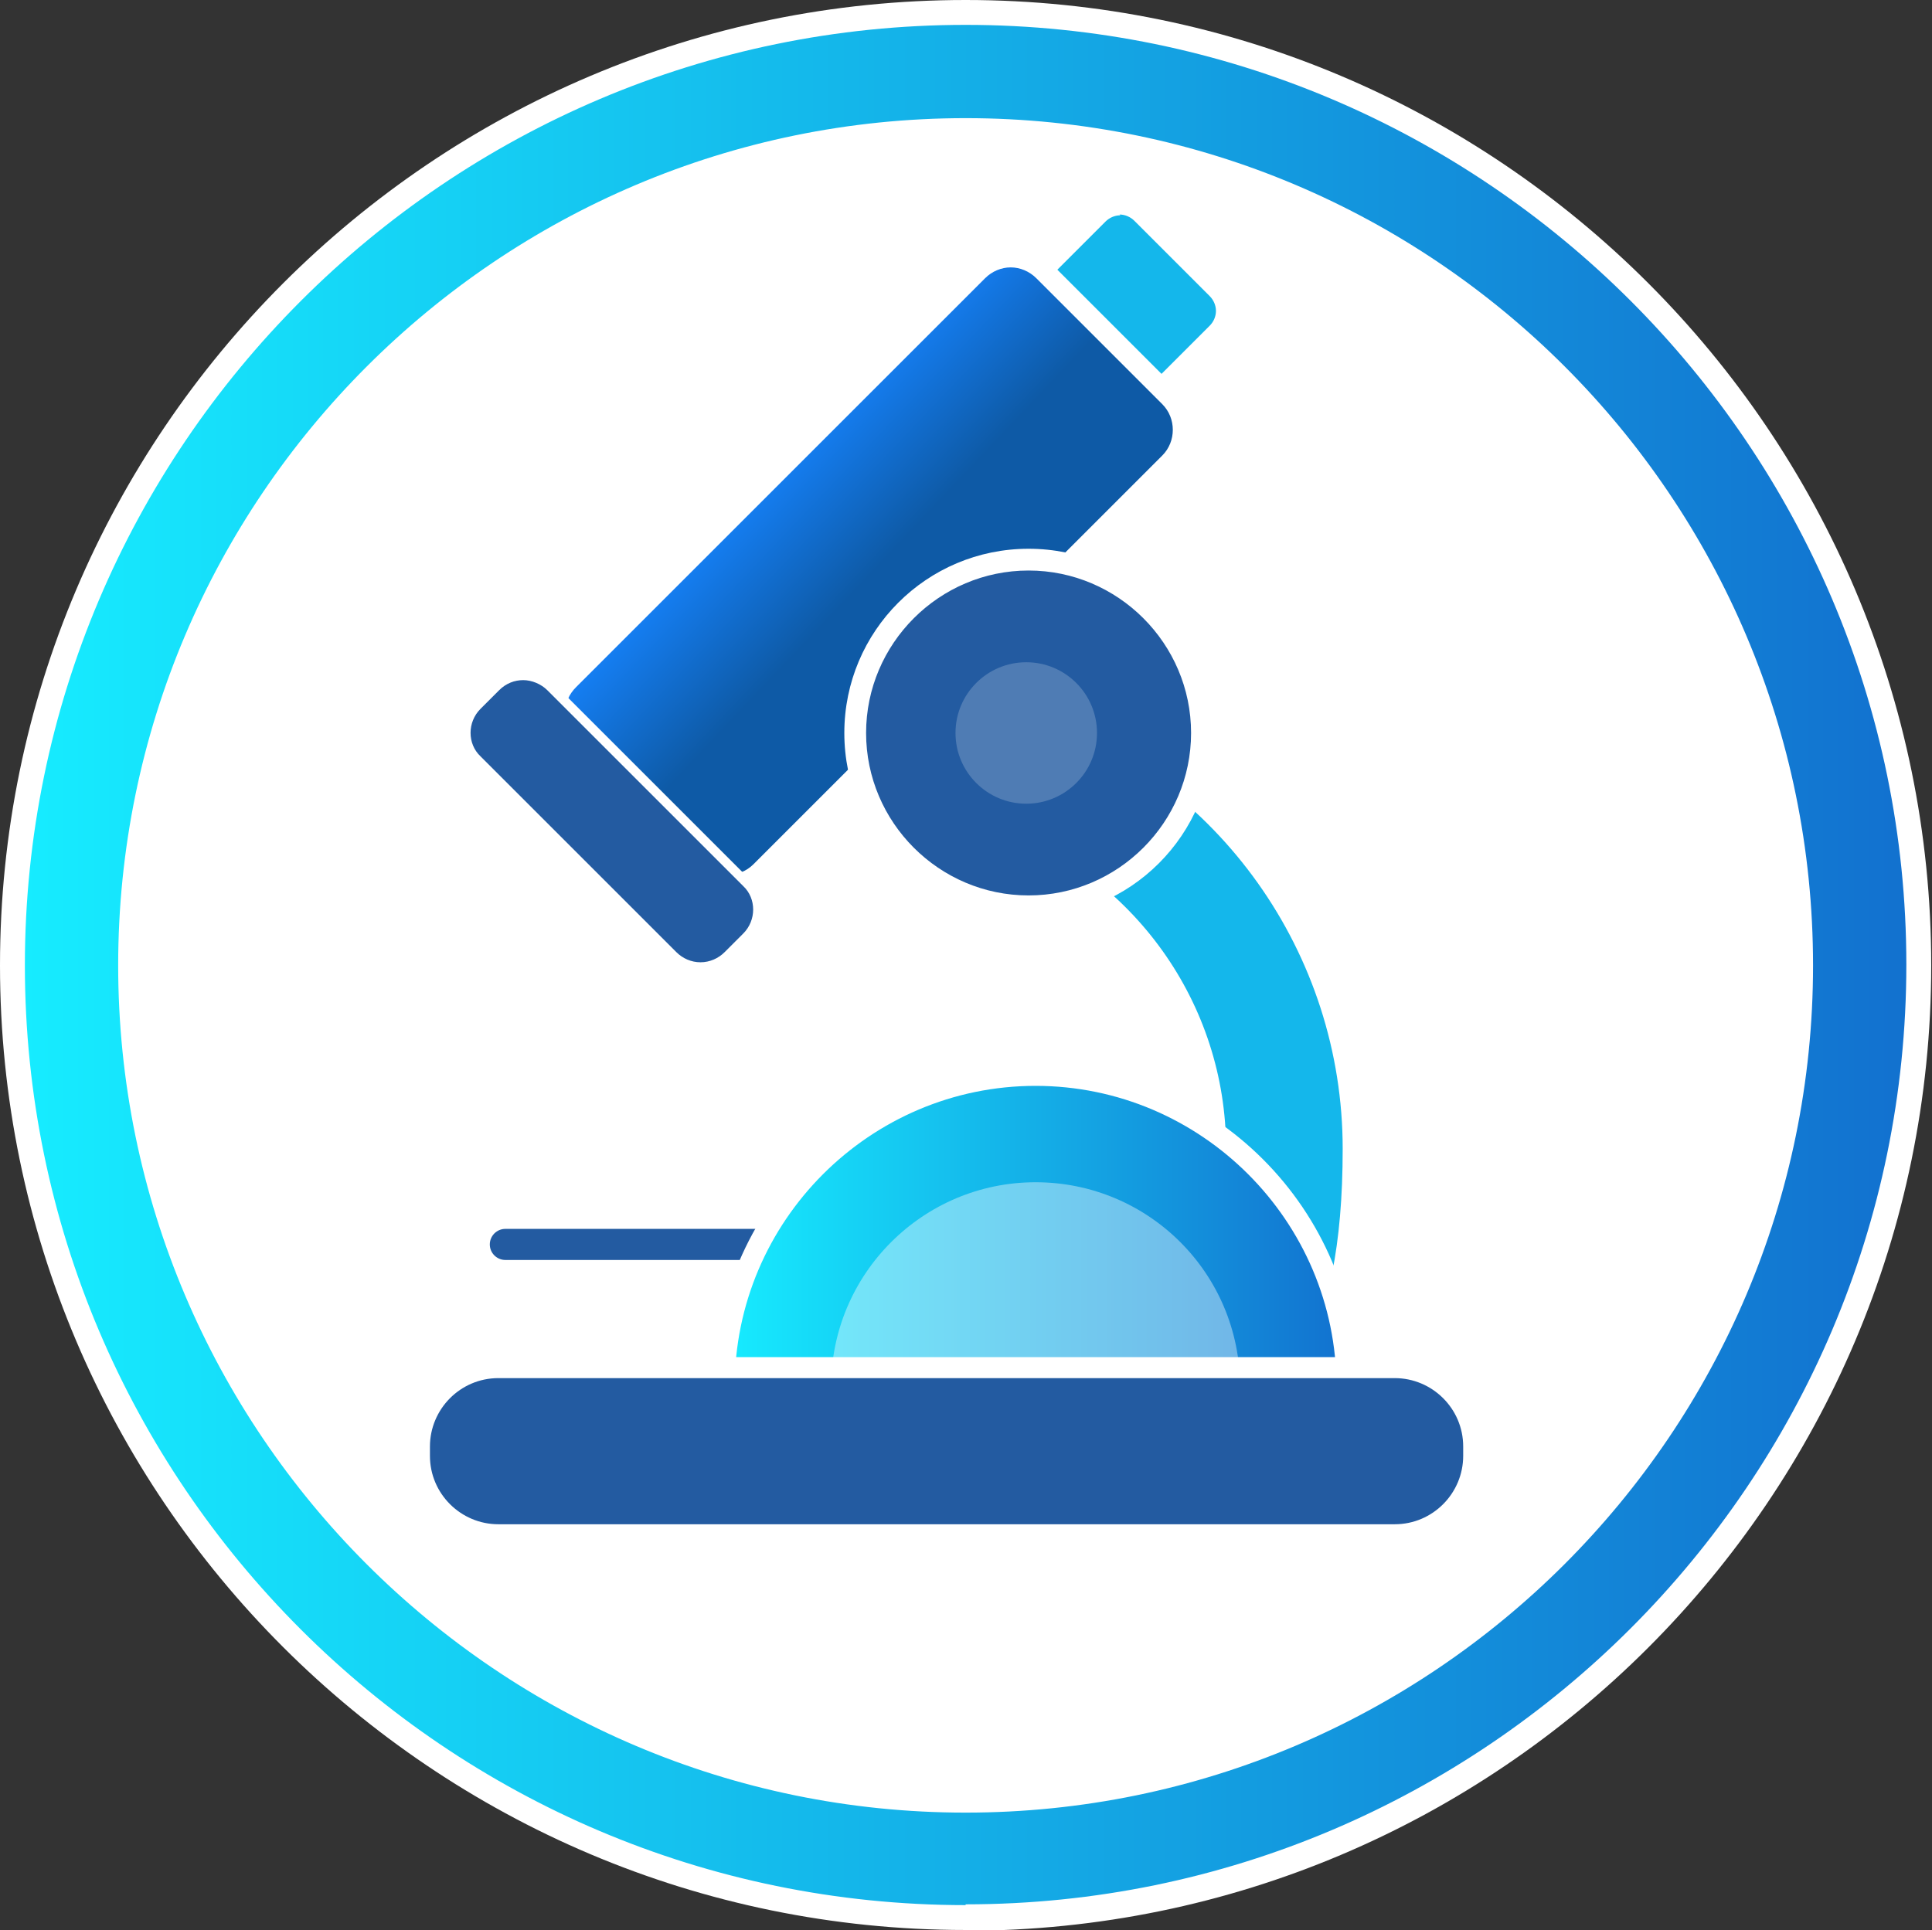 <?xml version="1.0" encoding="UTF-8"?>
<svg id="Capa_2" data-name="Capa 2" xmlns="http://www.w3.org/2000/svg" version="1.1" xmlns:xlink="http://www.w3.org/1999/xlink" viewBox="0 0 248.5 248.3">
  <rect x="0" y="0" width="248.5" height="248.3" fill="#333333" stroke="none"/>
  <defs>
    <style>
      .cls-1 {
        fill: url(#Degradado_sin_nombre_3);
      }

      .cls-1, .cls-2, .cls-3, .cls-4, .cls-5, .cls-6, .cls-7, .cls-8 {
        stroke-width: 0px;
      }

      .cls-2 {
        opacity: .2;
      }

      .cls-2, .cls-4, .cls-8 {
        fill: #fff;
      }

      .cls-2, .cls-8 {
        isolation: isolate;
      }

      .cls-3 {
        fill: #14b7eb;
      }

      .cls-5 {
        fill: url(#Degradado_sin_nombre);
      }

      .cls-6 {
        fill: url(#Degradado_sin_nombre_2);
      }

      .cls-7 {
        fill: #235ba1;
      }

      .cls-8 {
        opacity: .4;
      }
    </style>
    <linearGradient id="Degradado_sin_nombre" data-name="Degradado sin nombre" x1="3.2" y1="123.7" x2="245.3" y2="123.7" gradientTransform="translate(0 247.9) scale(1 -1)" gradientUnits="userSpaceOnUse">
      <stop offset="0" stop-color="#16ecff"/>
      <stop offset="1" stop-color="#1271cf"/>
    </linearGradient>
    <linearGradient id="Degradado_sin_nombre_2" data-name="Degradado sin nombre 2" x1="97.1" y1="188.3" x2="112.1" y2="174.1" gradientTransform="translate(-90.6 117.8) rotate(45) scale(1 -1)" gradientUnits="userSpaceOnUse">
      <stop offset="0" stop-color="#1684ff"/>
      <stop offset="1" stop-color="#0e5aa6"/>
    </linearGradient>
    <linearGradient id="Degradado_sin_nombre_3" data-name="Degradado sin nombre 3" x1="93.1" y1="89.5" x2="173.3" y2="89.5" gradientTransform="translate(0 247.9) scale(1 -1)" gradientUnits="userSpaceOnUse">
      <stop offset="0" stop-color="#16ecff"/>
      <stop offset="1" stop-color="#1271cf"/>
    </linearGradient>
  </defs>
  <g id="ICONOS">
    <g>
      <g>
        <ellipse class="cls-4" cx="124.2" cy="124.2" rx="115" ry="114.9"/>
        <path class="cls-4" d="M124.2,248.3C55.7,248.3,0,192.6,0,124.2S55.7,0,124.2,0s124.2,55.7,124.2,124.2-55.7,124.2-124.2,124.2ZM124.2,18.4c-58.4,0-105.8,47.4-105.8,105.7s47.5,105.7,105.8,105.7,105.8-47.4,105.8-105.7S182.6,18.4,124.2,18.4Z"/>
        <path class="cls-5" d="M124.2,245.1C57.5,245.1,3.2,190.8,3.2,124.2S57.5,3.2,124.2,3.2s121,54.3,121,120.9-54.3,120.9-121,120.9ZM124.2,15.2c-60.1,0-109,48.9-109,109s48.9,109,109,109,109-48.9,109-109S184.4,15.2,124.2,15.2Z"/>
      </g>
      <g>
        <g>
          <path class="cls-4" d="M155.4,196l-16.1-18.6c8.6-7.4,13.5-18.2,13.5-29.5,0-16.7-10.6-31.5-26.3-36.9l8-23.2c25.6,8.9,42.8,33.1,42.8,60.2s-8,36-22,48.1Z"/>
          <path class="cls-3" d="M152.3,192.3l-9.8-11.3c9.6-8.4,15.2-20.4,15.2-33.2,0-18.7-11.9-35.3-29.5-41.5l4.9-14.2c23.7,8.2,39.6,30.6,39.6,55.7s-7.4,33.3-20.3,44.5Z"/>
        </g>
        <g>
          <rect class="cls-3" x="112.4" y="38.6" width="45.7" height="20.6" rx="3.4" ry="3.4" transform="translate(5 110) rotate(-45)"/>
          <path class="cls-4" d="M126.4,71.7c-1.1,0-2.2-.4-2.9-1.2l-9.7-9.7c-1.6-1.6-1.6-4.3,0-5.9l27.5-27.5c1.6-1.6,4.3-1.6,5.9,0l9.7,9.7c.8.8,1.2,1.8,1.2,2.9s-.4,2.2-1.2,2.9l-27.5,27.5c-.8.8-1.8,1.2-2.9,1.2ZM144.1,27.7c-.7,0-1.4.3-1.9.8l-27.5,27.5c-1,1-1,2.7,0,3.7l9.7,9.7c1,1,2.7,1,3.7,0l27.5-27.5c.5-.5.8-1.2.8-1.9s-.3-1.4-.8-1.9l-9.7-9.7c-.5-.5-1.2-.8-1.9-.8Z"/>
        </g>
        <g>
          <rect class="cls-6" x="68.5" y="56" width="86.5" height="34.9" rx="6" ry="6" transform="translate(-19.2 100.5) rotate(-45)"/>
          <path class="cls-4" d="M93.5,115.2c-1.9,0-3.8-.7-5.2-2.2l-16.2-16.2c-1.4-1.4-2.2-3.2-2.2-5.2s.8-3.8,2.2-5.2l52.6-52.6c2.9-2.9,7.6-2.9,10.4,0l16.2,16.2c2.9,2.9,2.9,7.6,0,10.4l-52.6,52.6c-1.4,1.4-3.3,2.2-5.2,2.2ZM130,34.4c-1.2,0-2.4.5-3.3,1.4l-52.6,52.6c-.9.9-1.4,2-1.4,3.3s.5,2.4,1.4,3.3l16.2,16.2c1.8,1.8,4.8,1.8,6.6,0l52.6-52.6c1.8-1.8,1.8-4.8,0-6.6l-16.2-16.2c-.9-.9-2.1-1.4-3.3-1.4Z"/>
        </g>
        <g>
          <rect class="cls-7" x="72.1" y="82.9" width="13.3" height="45.6" rx="5" ry="5" transform="translate(-51.7 86.6) rotate(-45)"/>
          <path class="cls-4" d="M90.1,125.1c-1.5,0-2.9-.6-3.9-1.6l-25.2-25.2c-2.2-2.2-2.2-5.7,0-7.9l2.4-2.4c2.2-2.2,5.7-2.2,7.9,0l25.2,25.2c2.2,2.2,2.2,5.7,0,7.9l-2.4,2.4c-1.1,1.1-2.5,1.6-3.9,1.6ZM67.3,87.5c-1.1,0-2.2.4-3.1,1.3l-2.4,2.4c-1.7,1.7-1.7,4.5,0,6.1l25.2,25.2c.8.8,1.9,1.3,3.1,1.3s2.3-.5,3.1-1.3l2.4-2.4c1.7-1.7,1.7-4.5,0-6.1l-25.2-25.2c-.8-.8-2-1.3-3.1-1.3Z"/>
        </g>
        <g>
          <circle class="cls-7" cx="132.4" cy="94.3" r="22.3"/>
          <path class="cls-4" d="M132.3,118c-13.1,0-23.7-10.6-23.7-23.7s10.6-23.7,23.7-23.7,23.7,10.6,23.7,23.7-10.6,23.7-23.7,23.7ZM132.3,73.4c-11.5,0-20.9,9.4-20.9,20.9s9.4,20.9,20.9,20.9,20.9-9.4,20.9-20.9-9.4-20.9-20.9-20.9Z"/>
        </g>
        <g>
          <rect class="cls-7" x="62" y="157.1" width="51.6" height="6" rx="3" ry="3"/>
          <path class="cls-4" d="M110.6,164.1h-45.6c-2.2,0-4-1.8-4-4s1.8-4,4-4h45.6c2.2,0,4,1.8,4,4s-1.8,4-4,4ZM65,158.1c-1.1,0-2,.9-2,2s.9,2,2,2h45.6c1.1,0,2-.9,2-2s-.9-2-2-2h-45.6Z"/>
        </g>
        <g>
          <path class="cls-1" d="M173.3,178.4c0-22.1-17.9-40.1-40.1-40.1s-40.1,17.9-40.1,40.1"/>
          <path class="cls-4" d="M174.6,178.4h-2.7c0-21.3-17.4-38.7-38.7-38.7s-38.7,17.4-38.7,38.7h-2.7c0-22.8,18.6-41.4,41.4-41.4s41.4,18.6,41.4,41.4Z"/>
        </g>
        <path class="cls-8" d="M159.5,178.4c0-14.6-11.8-26.3-26.3-26.3s-26.3,11.8-26.3,26.3"/>
        <g>
          <rect class="cls-7" x="54" y="176" width="135.5" height="21.4" rx="10.1" ry="10.1"/>
          <path class="cls-4" d="M179.4,198.6h-115.3c-6.3,0-11.4-5.1-11.4-11.4v-1.2c0-6.3,5.1-11.4,11.4-11.4h115.3c6.3,0,11.4,5.1,11.4,11.4v1.2c0,6.3-5.1,11.4-11.4,11.4ZM64.1,177.3c-4.9,0-8.8,4-8.8,8.8v1.2c0,4.9,4,8.8,8.8,8.8h115.3c4.9,0,8.8-4,8.8-8.8v-1.2c0-4.9-4-8.8-8.8-8.8h-115.3Z"/>
        </g>
      </g>
      <circle class="cls-2" cx="132" cy="94.3" r="9.1"/>
    </g>
  </g>
</svg>